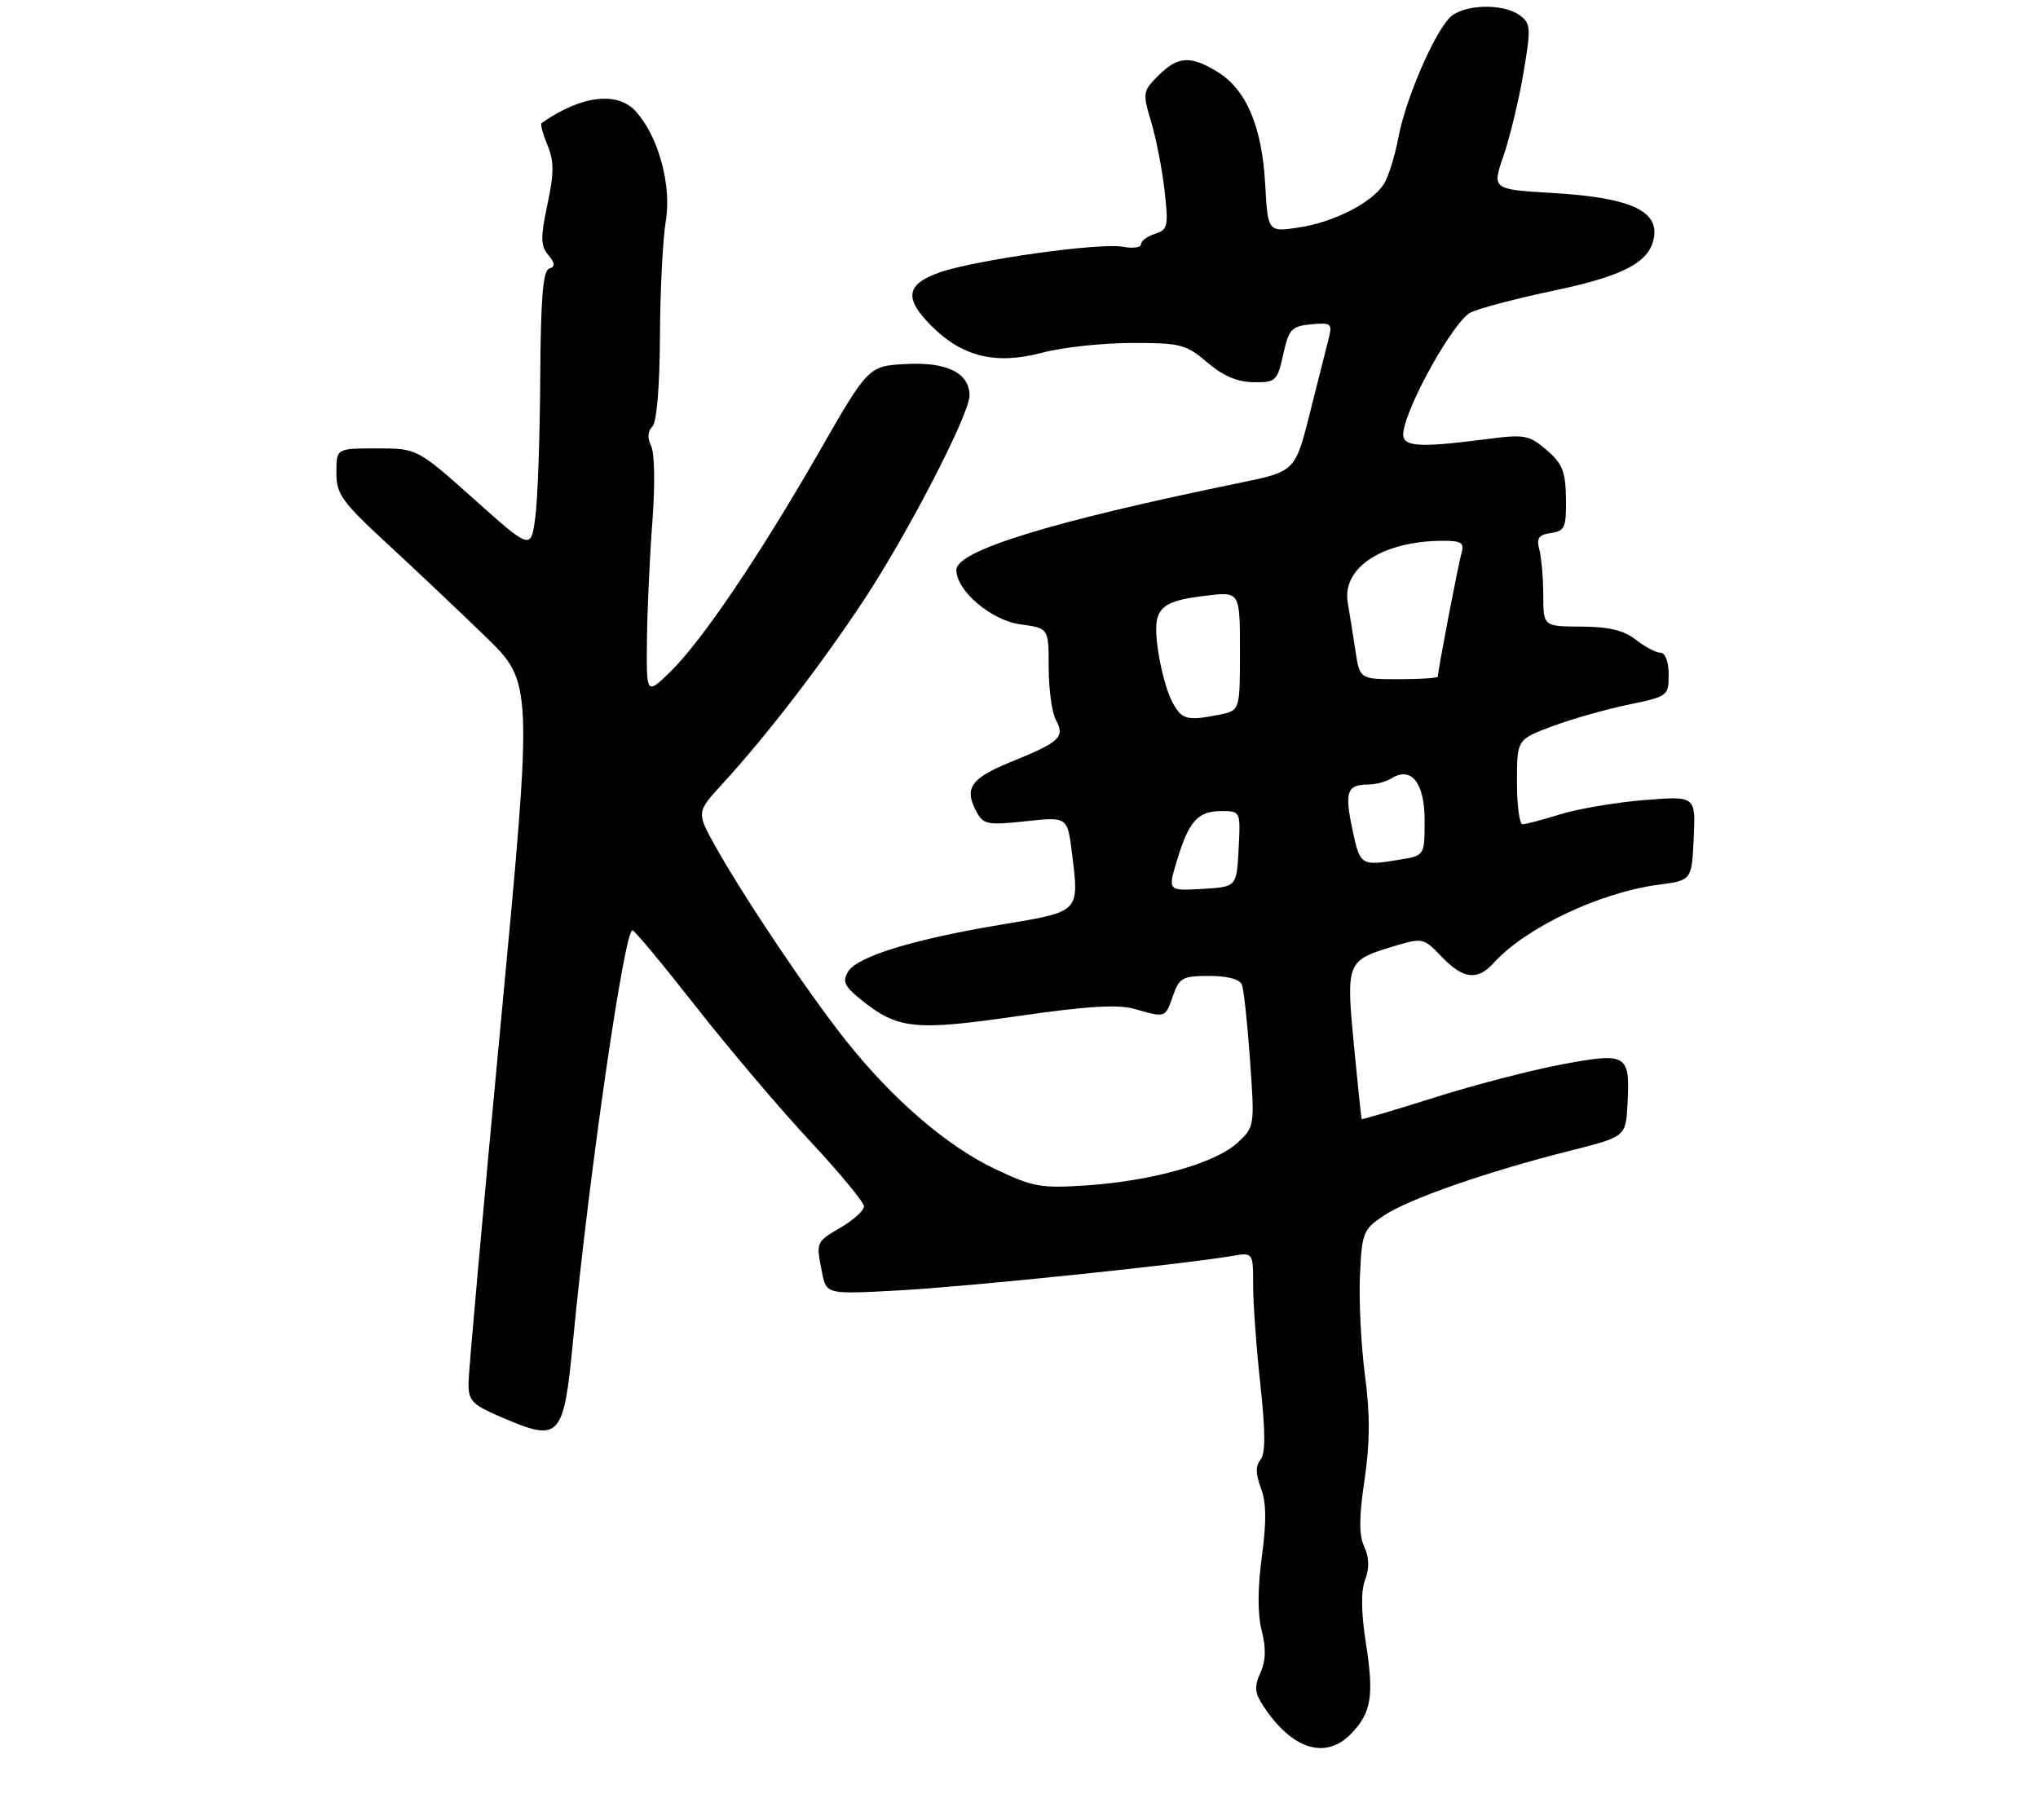 <?xml version="1.0" encoding="UTF-8" standalone="no"?>
<!DOCTYPE svg PUBLIC "-//W3C//DTD SVG 1.1//EN" "http://www.w3.org/Graphics/SVG/1.1/DTD/svg11.dtd" >
<svg xmlns="http://www.w3.org/2000/svg" xmlns:xlink="http://www.w3.org/1999/xlink" version="1.1" viewBox="0 0 309 276">
 <g >
 <path fill="currentColor"
d=" M 205.00 262.77 C 207.95 259.61 208.33 257.12 207.09 249.14 C 206.37 244.49 206.33 241.26 206.98 239.56 C 207.64 237.82 207.60 236.21 206.85 234.56 C 206.03 232.77 206.04 230.08 206.89 224.41 C 207.72 218.77 207.74 214.51 206.96 208.60 C 206.37 204.14 206.03 197.37 206.19 193.54 C 206.49 186.91 206.66 186.46 209.80 184.35 C 213.55 181.83 225.48 177.67 238.00 174.52 C 246.50 172.38 246.50 172.38 246.76 167.44 C 247.16 159.82 246.73 159.56 236.77 161.42 C 232.10 162.30 223.39 164.56 217.42 166.46 C 211.45 168.35 206.52 169.81 206.45 169.70 C 206.39 169.59 205.86 164.55 205.28 158.50 C 204.08 145.91 204.18 145.65 211.22 143.53 C 215.72 142.18 215.82 142.20 218.58 145.08 C 221.86 148.50 224.01 148.76 226.49 146.01 C 231.34 140.66 242.58 135.33 251.50 134.16 C 256.50 133.50 256.50 133.50 256.80 127.10 C 257.10 120.70 257.10 120.70 249.30 121.33 C 245.01 121.68 239.29 122.65 236.59 123.48 C 233.89 124.32 231.30 125.00 230.84 125.00 C 230.38 125.00 230.00 122.11 230.00 118.57 C 230.00 112.14 230.00 112.14 235.35 110.14 C 238.29 109.04 243.47 107.57 246.85 106.87 C 252.88 105.62 253.00 105.54 253.00 102.30 C 253.00 100.34 252.49 98.99 251.75 98.98 C 251.06 98.97 249.38 98.08 248.00 97.00 C 246.19 95.58 243.91 95.04 239.75 95.02 C 234.00 95.00 234.00 95.00 233.99 90.25 C 233.98 87.64 233.71 84.52 233.39 83.33 C 232.93 81.61 233.29 81.10 235.15 80.83 C 237.26 80.53 237.49 80.00 237.43 75.60 C 237.37 71.50 236.89 70.30 234.50 68.24 C 231.86 65.98 231.16 65.84 225.57 66.57 C 214.77 67.97 212.46 67.78 212.78 65.50 C 213.37 61.22 220.52 48.55 223.00 47.37 C 224.38 46.72 230.00 45.25 235.50 44.09 C 246.45 41.80 250.34 39.67 250.81 35.71 C 251.27 31.84 246.76 29.94 235.48 29.27 C 226.20 28.72 226.20 28.72 227.98 23.57 C 228.95 20.73 230.31 15.09 230.99 11.03 C 232.14 4.23 232.10 3.55 230.43 2.32 C 227.79 0.40 221.62 0.66 219.70 2.78 C 217.19 5.56 213.11 15.13 212.04 20.78 C 211.51 23.61 210.51 26.80 209.84 27.88 C 208.06 30.73 202.21 33.72 196.86 34.51 C 192.23 35.19 192.23 35.19 191.82 27.85 C 191.34 19.16 188.94 13.55 184.58 10.89 C 180.49 8.39 178.58 8.51 175.63 11.46 C 173.27 13.82 173.22 14.09 174.53 18.45 C 175.28 20.94 176.20 25.64 176.57 28.89 C 177.18 34.32 177.07 34.84 175.12 35.46 C 173.95 35.83 173.00 36.54 173.00 37.04 C 173.00 37.54 171.76 37.71 170.25 37.42 C 166.84 36.76 147.91 39.41 142.50 41.30 C 137.35 43.10 137.02 45.22 141.23 49.43 C 145.93 54.13 151.00 55.35 158.01 53.49 C 161.03 52.68 167.12 52.02 171.54 52.01 C 179.01 52.00 179.82 52.21 183.04 54.96 C 185.43 57.00 187.60 57.93 190.06 57.96 C 193.44 58.00 193.66 57.79 194.56 53.75 C 195.41 49.91 195.81 49.47 198.79 49.18 C 201.78 48.90 202.02 49.07 201.49 51.18 C 201.17 52.46 199.89 57.55 198.64 62.50 C 196.38 71.50 196.38 71.50 187.94 73.23 C 159.35 79.10 145.00 83.51 145.00 86.43 C 145.00 89.59 150.31 94.10 154.75 94.69 C 159.00 95.26 159.00 95.26 159.00 101.20 C 159.00 104.46 159.49 108.05 160.09 109.17 C 161.50 111.79 160.72 112.52 153.40 115.49 C 147.19 118.01 146.13 119.51 148.03 123.05 C 149.09 125.04 149.69 125.16 155.51 124.54 C 161.84 123.86 161.84 123.86 162.52 129.30 C 163.65 138.40 163.83 138.21 151.97 140.19 C 138.52 142.43 130.00 145.03 128.60 147.33 C 127.69 148.82 128.01 149.55 130.50 151.56 C 136.08 156.09 138.67 156.36 154.31 154.09 C 164.93 152.56 169.48 152.28 172.04 153.01 C 176.74 154.36 176.67 154.38 177.85 151.00 C 178.80 148.27 179.30 148.00 183.34 148.00 C 186.14 148.00 187.98 148.50 188.30 149.34 C 188.59 150.08 189.14 155.23 189.53 160.78 C 190.24 170.79 190.23 170.88 187.62 173.30 C 184.29 176.38 174.84 179.06 164.89 179.75 C 157.81 180.23 156.67 180.03 150.84 177.26 C 143.53 173.78 135.29 166.67 128.21 157.74 C 122.52 150.57 112.67 135.89 108.46 128.33 C 105.59 123.17 105.59 123.17 109.57 118.83 C 116.22 111.58 124.48 100.84 131.03 90.92 C 137.66 80.88 147.00 62.79 147.00 59.99 C 147.00 56.58 143.60 54.87 137.45 55.20 C 131.67 55.50 131.67 55.50 124.21 68.50 C 115.13 84.33 106.33 97.33 101.56 101.95 C 98.00 105.39 98.00 105.39 98.09 96.95 C 98.15 92.30 98.52 84.22 98.92 79.00 C 99.33 73.61 99.25 68.70 98.73 67.64 C 98.14 66.44 98.20 65.40 98.91 64.69 C 99.57 64.03 100.02 58.71 100.06 51.05 C 100.09 44.15 100.49 36.25 100.95 33.50 C 101.85 28.08 99.82 20.66 96.40 16.89 C 93.60 13.79 88.06 14.48 82.12 18.67 C 81.90 18.81 82.30 20.31 83.00 21.99 C 84.02 24.46 84.02 26.20 83.00 31.01 C 81.94 35.99 81.96 37.25 83.12 38.65 C 84.19 39.95 84.22 40.42 83.25 40.75 C 82.32 41.06 81.98 45.36 81.91 57.33 C 81.86 66.23 81.53 75.73 81.16 78.45 C 80.50 83.40 80.50 83.40 71.88 75.70 C 63.25 68.00 63.25 68.00 57.13 68.00 C 51.00 68.00 51.00 68.00 51.00 71.66 C 51.00 74.95 51.80 76.06 58.67 82.41 C 62.89 86.31 69.60 92.65 73.57 96.50 C 80.80 103.50 80.80 103.50 75.94 155.00 C 73.26 183.32 71.06 207.91 71.04 209.63 C 71.00 212.45 71.50 212.97 76.12 214.96 C 84.92 218.74 85.46 218.16 86.89 203.27 C 89.31 178.01 94.68 140.92 95.90 141.07 C 96.23 141.11 100.55 146.31 105.50 152.63 C 110.45 158.94 118.21 168.10 122.75 172.97 C 127.29 177.84 131.00 182.33 131.00 182.94 C 131.00 183.56 129.43 185.00 127.50 186.13 C 123.67 188.39 123.71 188.30 124.65 193.02 C 125.31 196.29 125.31 196.29 136.40 195.68 C 146.76 195.12 179.45 191.73 186.75 190.47 C 190.00 189.91 190.00 189.91 190.00 194.92 C 190.00 197.67 190.49 204.45 191.10 209.99 C 191.88 217.17 191.88 220.44 191.12 221.36 C 190.35 222.28 190.37 223.52 191.18 225.67 C 192.00 227.84 192.04 230.77 191.32 236.07 C 190.67 240.88 190.66 244.78 191.30 247.28 C 191.98 249.97 191.92 251.87 191.10 253.68 C 190.15 255.77 190.23 256.70 191.53 258.69 C 195.92 265.39 201.10 266.96 205.00 262.77 Z  M 178.45 130.50 C 180.25 124.52 181.61 123.00 185.17 123.00 C 188.10 123.00 188.10 123.00 187.80 128.75 C 187.50 134.50 187.50 134.50 182.28 134.80 C 177.06 135.10 177.06 135.10 178.45 130.50 Z  M 205.08 125.92 C 203.84 120.15 204.21 119.01 207.31 118.98 C 208.51 118.98 210.15 118.56 210.95 118.05 C 213.97 116.14 216.00 118.69 216.00 124.40 C 216.00 129.74 216.00 129.74 212.25 130.36 C 206.33 131.34 206.22 131.27 205.08 125.92 Z  M 177.64 106.25 C 176.87 104.74 175.93 101.22 175.55 98.43 C 174.71 92.25 175.68 91.18 182.89 90.33 C 188.00 89.72 188.00 89.72 188.00 98.74 C 188.00 107.75 188.00 107.75 184.88 108.38 C 179.88 109.37 179.13 109.16 177.64 106.25 Z  M 205.52 98.75 C 205.16 96.41 204.63 93.08 204.34 91.34 C 203.46 86.05 209.70 82.02 218.82 82.01 C 221.51 82.00 222.04 82.33 221.62 83.75 C 221.14 85.37 218.00 101.73 218.00 102.61 C 218.00 102.82 215.34 103.00 212.09 103.00 C 206.18 103.00 206.18 103.00 205.52 98.75 Z "/>
</g>
</svg>